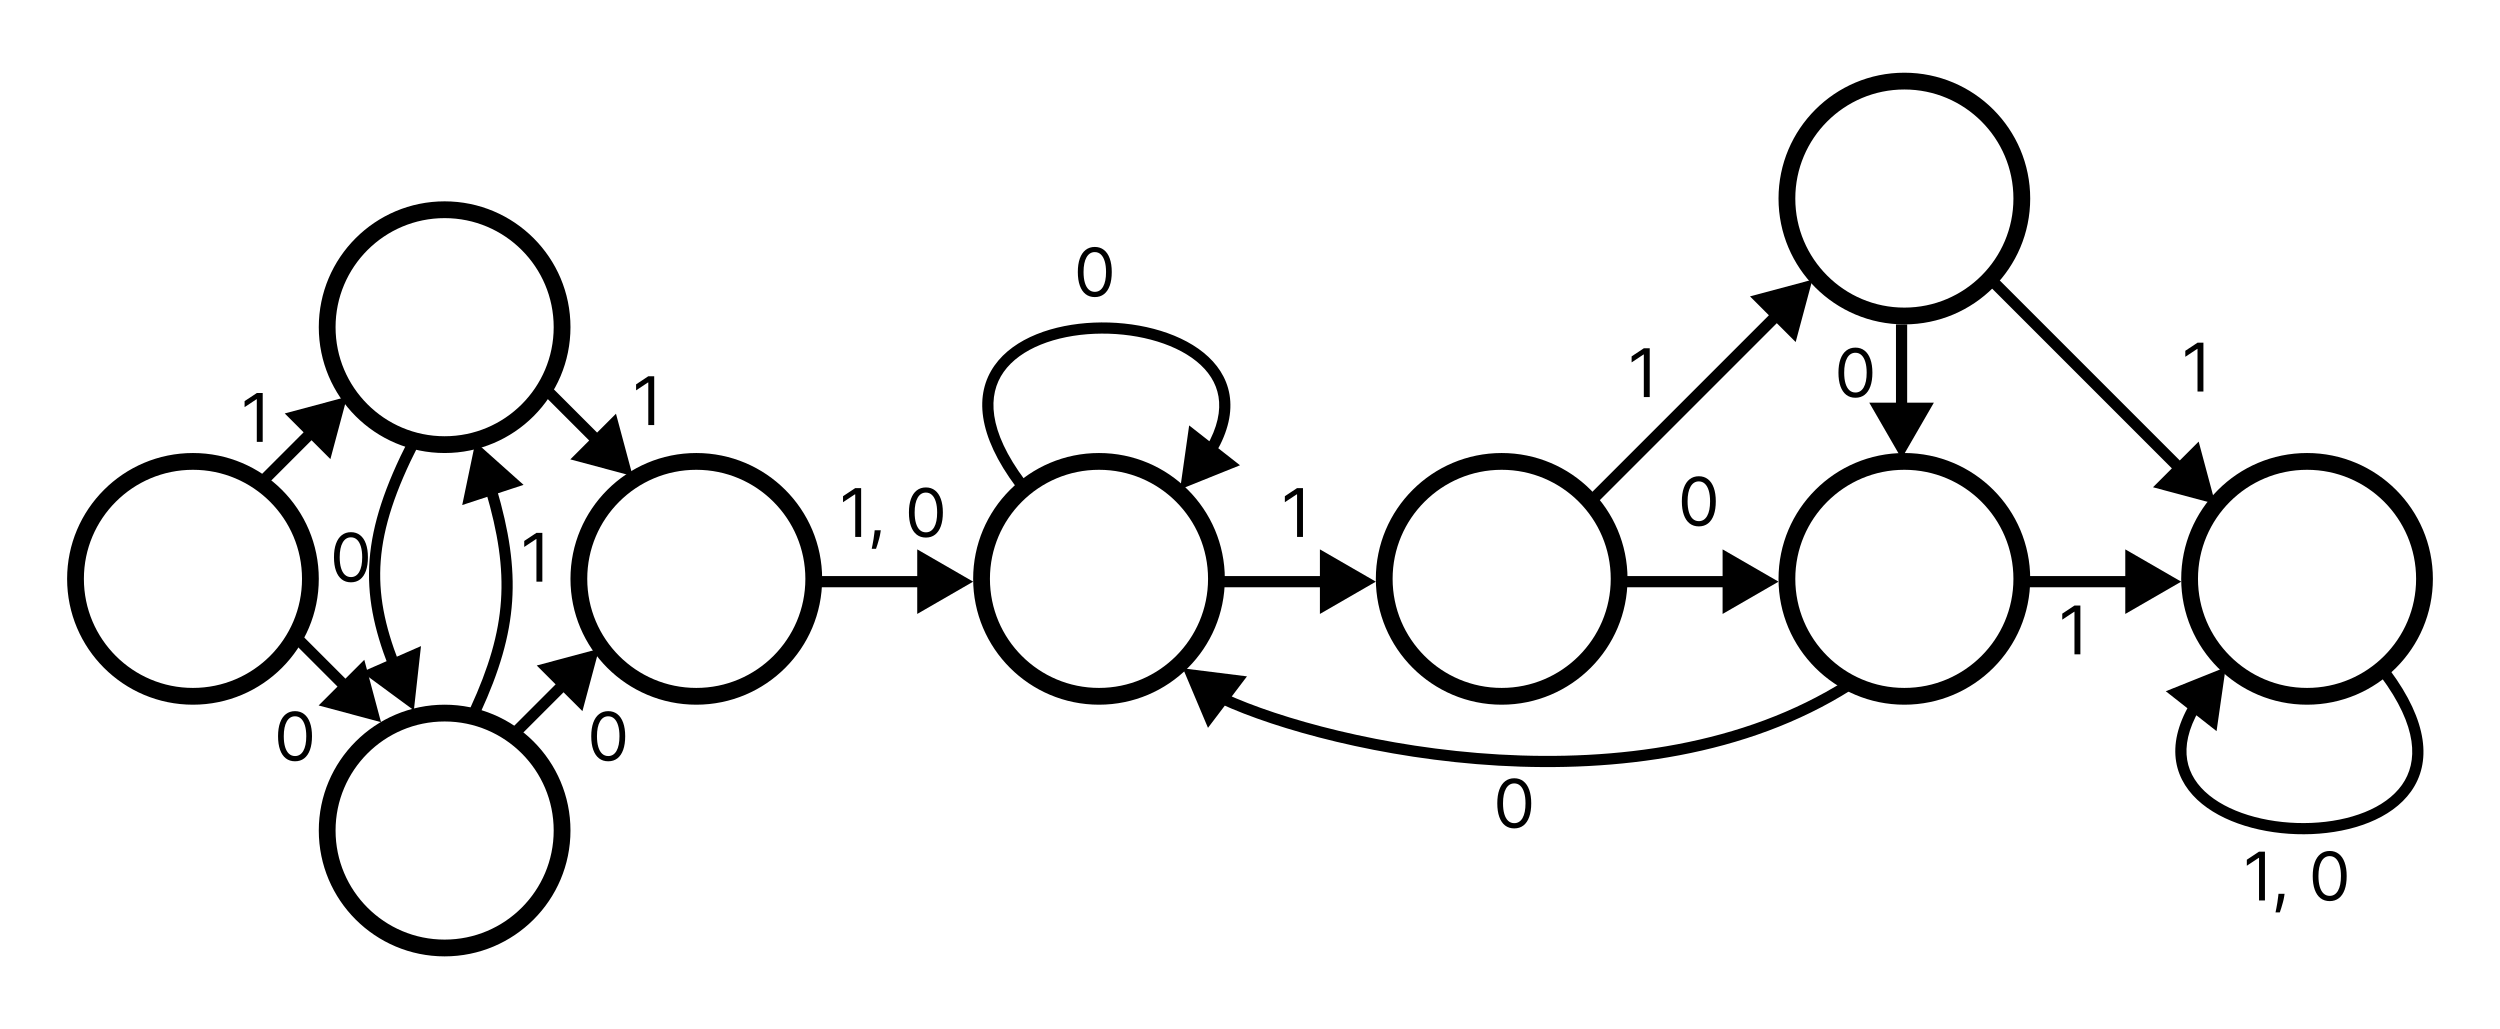 <svg width="447" height="184" viewBox="0 0 447 184" fill="none" xmlns="http://www.w3.org/2000/svg">
<g id="Frame 3">
<circle id="End node" cx="412.5" cy="103.5" r="21" stroke="black" stroke-width="3"/>
<circle id="node8" cx="340.5" cy="35.5" r="21" stroke="black" stroke-width="3"/>
<circle id="node7" cx="340.5" cy="103.5" r="21" stroke="black" stroke-width="3"/>
<circle id="node6" cx="268.5" cy="103.5" r="21" stroke="black" stroke-width="3"/>
<circle id="node5" cx="196.5" cy="103.5" r="21" stroke="black" stroke-width="3"/>
<circle id="node4" cx="124.5" cy="103.5" r="21" stroke="black" stroke-width="3"/>
<circle id="node3" cx="79.5" cy="148.5" r="21" stroke="black" stroke-width="3"/>
<circle id="node2" cx="79.5" cy="58.5" r="21" stroke="black" stroke-width="3"/>
<circle id="Start node" cx="34.5" cy="103.5" r="21" stroke="black" stroke-width="3"/>
<path id="Arrow 7" d="M62.062 70.938L50.909 73.926L59.074 82.091L62.062 70.938ZM46.645 87.769L56.405 78.009L54.991 76.595L45.231 86.355L46.645 87.769Z" fill="black"/>
<path id="Arrow 16" d="M324.055 50.008L312.901 52.996L321.066 61.161L324.055 50.008ZM284.653 90.824L318.398 57.079L316.983 55.665L283.238 89.41L284.653 90.824Z" fill="black"/>
<path id="Arrow 17" d="M396.109 90.109L393.121 78.956L384.956 87.121L396.109 90.109ZM355.293 50.707L389.038 84.452L390.452 83.038L356.707 49.293L355.293 50.707Z" fill="black"/>
<path id="Arrow 8" d="M107.125 116L95.971 118.989L104.136 127.154L107.125 116ZM91.707 132.832L101.468 123.071L100.053 121.657L90.293 131.417L91.707 132.832Z" fill="black"/>
<path id="Arrow 9" d="M68.124 129.125L65.136 117.971L56.971 126.136L68.124 129.125ZM51.293 113.707L61.053 123.468L62.468 122.053L52.707 112.293L51.293 113.707Z" fill="black"/>
<path id="Arrow 10" d="M113.125 85.124L110.136 73.971L101.971 82.136L113.125 85.124ZM96.293 69.707L106.053 79.468L107.468 78.053L97.707 68.293L96.293 69.707Z" fill="black"/>
<path id="Arrow 20" d="M74 127L75.272 115.523L64.697 120.16L74 127ZM73.11 78.544C68.819 86.916 66.576 93.689 66.083 100.084C65.59 106.492 66.861 112.431 69.454 119.12L71.319 118.397C68.794 111.884 67.614 106.254 68.077 100.237C68.541 94.208 70.663 87.703 74.89 79.456L73.11 78.544Z" fill="black"/>
<path id="Arrow 21" d="M85 79L82.645 90.304L93.612 86.692L85 79ZM85.909 127.418C89.285 120.074 91.14 113.849 91.571 107.525C92.002 101.202 91.005 94.852 88.775 87.267L86.856 87.831C89.046 95.282 89.985 101.382 89.576 107.389C89.166 113.394 87.404 119.377 84.091 126.582L85.909 127.418Z" fill="black"/>
<path id="Arrow 11" d="M174 104L164 98.227V109.774L174 104ZM146 105H165V103H146V105Z" fill="black"/>
<path id="Arrow 13" d="M318 104L308 98.227V109.774L318 104ZM290 105H309V103H290V105Z" fill="black"/>
<path id="Arrow 15" d="M340 82L345.774 72H334.226L340 82ZM339 58V73H341V58H339Z" fill="black"/>
<path id="Arrow 14" d="M390 104L380 98.227V109.774L390 104ZM362 105H381V103H362V105Z" fill="black"/>
<path id="Arrow 12" d="M246 104L236 98.227V109.774L246 104ZM218 105H237V103H218V105Z" fill="black"/>
<path id="Arrow 18" d="M211.5 119.5L215.987 130.14L222.958 120.934L211.5 119.5ZM218.259 125.843C228.155 130.396 246.945 135.689 267.924 136.901C288.9 138.112 312.209 135.252 331.035 123.345L329.965 121.655C311.632 133.251 288.8 136.103 268.04 134.904C247.282 133.705 228.74 128.464 219.095 124.026L218.259 125.843Z" fill="black"/>
<path id="Arrow 19" d="M211 87.5L221.712 83.189L212.622 76.067L211 87.5ZM183.301 85.902C176.555 76.869 176.587 70.568 179.459 66.502C182.432 62.293 188.756 59.973 195.672 59.681C202.561 59.39 209.651 61.134 213.934 64.605C216.056 66.324 217.456 68.435 217.869 70.916C218.283 73.401 217.731 76.394 215.683 79.917L217.412 80.922C219.628 77.111 220.352 73.647 219.842 70.587C219.332 67.525 217.608 65.007 215.193 63.051C210.404 59.171 202.772 57.38 195.587 57.683C188.429 57.985 181.329 60.389 177.826 65.348C174.221 70.45 174.725 77.761 181.699 87.098L183.301 85.902Z" fill="black"/>
<path id="Arrow 22" d="M397.961 119.297L387.242 123.593L396.322 130.727L397.961 119.297ZM425.657 120.936C432.39 129.978 432.349 136.279 429.471 140.341C426.492 144.545 420.164 146.856 413.249 147.138C406.359 147.419 399.272 145.665 394.993 142.188C392.874 140.466 391.477 138.353 391.068 135.871C390.657 133.386 391.214 130.393 393.267 126.874L391.539 125.866C389.318 129.674 388.589 133.137 389.094 136.197C389.6 139.26 391.32 141.78 393.732 143.74C398.515 147.627 406.145 149.429 413.33 149.136C420.489 148.844 427.593 146.451 431.103 141.497C434.714 136.4 434.221 129.089 427.261 119.741L425.657 120.936Z" fill="black"/>
<path id="1" d="M46.972 70.273V79H45.915V71.381H45.864L43.733 72.796V71.722L45.915 70.273H46.972Z" fill="black"/>
<path id="0" d="M62.75 104.119C62.108 104.119 61.561 103.945 61.109 103.595C60.658 103.243 60.312 102.733 60.074 102.065C59.835 101.395 59.716 100.585 59.716 99.636C59.716 98.693 59.835 97.888 60.074 97.22C60.315 96.55 60.662 96.038 61.114 95.686C61.568 95.331 62.114 95.153 62.75 95.153C63.386 95.153 63.93 95.331 64.382 95.686C64.837 96.038 65.183 96.55 65.422 97.22C65.663 97.888 65.784 98.693 65.784 99.636C65.784 100.585 65.665 101.395 65.426 102.065C65.188 102.733 64.842 103.243 64.391 103.595C63.939 103.945 63.392 104.119 62.75 104.119ZM62.75 103.182C63.386 103.182 63.881 102.875 64.233 102.261C64.585 101.648 64.761 100.773 64.761 99.636C64.761 98.881 64.68 98.237 64.519 97.706C64.359 97.175 64.129 96.77 63.828 96.492C63.53 96.213 63.17 96.074 62.75 96.074C62.119 96.074 61.626 96.385 61.271 97.007C60.916 97.626 60.739 98.503 60.739 99.636C60.739 100.392 60.818 101.034 60.977 101.562C61.136 102.091 61.365 102.493 61.663 102.768C61.965 103.044 62.327 103.182 62.75 103.182Z" fill="black"/>
<path id="1_2" d="M116.972 67.273V76H115.915V68.381H115.864L113.733 69.796V68.722L115.915 67.273H116.972Z" fill="black"/>
<path id="1_3" d="M232.972 87.273V96H231.915V88.381H231.864L229.733 89.796V88.722L231.915 87.273H232.972Z" fill="black"/>
<path id="1_4" d="M294.972 62.273V71H293.915V63.381H293.864L291.733 64.796V63.722L293.915 62.273H294.972Z" fill="black"/>
<path id="1_5" d="M371.972 108.273V117H370.915V109.381H370.864L368.733 110.795V109.722L370.915 108.273H371.972Z" fill="black"/>
<path id="1_6" d="M393.972 61.273V70H392.915V62.381H392.864L390.733 63.795V62.722L392.915 61.273H393.972Z" fill="black"/>
<path id="1, 0" d="M153.972 87.273V96H152.915V88.381H152.864L150.733 89.796V88.722L152.915 87.273H153.972ZM157.483 94.807L157.415 95.267C157.366 95.591 157.293 95.938 157.193 96.307C157.097 96.676 156.996 97.024 156.891 97.351C156.786 97.678 156.699 97.938 156.631 98.131H155.864C155.901 97.949 155.949 97.709 156.009 97.41C156.068 97.112 156.128 96.778 156.188 96.409C156.25 96.043 156.301 95.668 156.341 95.284L156.392 94.807H157.483ZM165.551 96.119C164.909 96.119 164.362 95.945 163.91 95.595C163.458 95.243 163.113 94.733 162.875 94.065C162.636 93.395 162.517 92.585 162.517 91.636C162.517 90.693 162.636 89.888 162.875 89.22C163.116 88.55 163.463 88.038 163.914 87.686C164.369 87.331 164.914 87.153 165.551 87.153C166.187 87.153 166.731 87.331 167.183 87.686C167.637 88.038 167.984 88.55 168.223 89.22C168.464 89.888 168.585 90.693 168.585 91.636C168.585 92.585 168.466 93.395 168.227 94.065C167.988 94.733 167.643 95.243 167.191 95.595C166.74 95.945 166.193 96.119 165.551 96.119ZM165.551 95.182C166.187 95.182 166.681 94.875 167.034 94.261C167.386 93.648 167.562 92.773 167.562 91.636C167.562 90.881 167.481 90.237 167.319 89.706C167.16 89.175 166.93 88.77 166.629 88.492C166.331 88.213 165.971 88.074 165.551 88.074C164.92 88.074 164.427 88.385 164.072 89.007C163.717 89.626 163.539 90.503 163.539 91.636C163.539 92.392 163.619 93.034 163.778 93.562C163.937 94.091 164.166 94.493 164.464 94.769C164.765 95.044 165.127 95.182 165.551 95.182Z" fill="black"/>
<path id="1, 0_2" d="M404.972 152.273V161H403.915V153.381H403.864L401.733 154.795V153.722L403.915 152.273H404.972ZM408.483 159.807L408.415 160.267C408.366 160.591 408.293 160.938 408.193 161.307C408.097 161.676 407.996 162.024 407.891 162.351C407.786 162.678 407.699 162.938 407.631 163.131H406.864C406.901 162.949 406.949 162.709 407.009 162.411C407.068 162.112 407.128 161.778 407.188 161.409C407.25 161.043 407.301 160.668 407.341 160.284L407.392 159.807H408.483ZM416.551 161.119C415.909 161.119 415.362 160.945 414.91 160.595C414.458 160.243 414.113 159.733 413.875 159.065C413.636 158.395 413.517 157.585 413.517 156.636C413.517 155.693 413.636 154.888 413.875 154.22C414.116 153.55 414.463 153.038 414.914 152.686C415.369 152.331 415.914 152.153 416.551 152.153C417.187 152.153 417.731 152.331 418.183 152.686C418.637 153.038 418.984 153.55 419.223 154.22C419.464 154.888 419.585 155.693 419.585 156.636C419.585 157.585 419.466 158.395 419.227 159.065C418.988 159.733 418.643 160.243 418.191 160.595C417.74 160.945 417.193 161.119 416.551 161.119ZM416.551 160.182C417.187 160.182 417.681 159.875 418.034 159.261C418.386 158.648 418.562 157.773 418.562 156.636C418.562 155.881 418.481 155.237 418.319 154.706C418.16 154.175 417.93 153.77 417.629 153.491C417.331 153.213 416.971 153.074 416.551 153.074C415.92 153.074 415.427 153.385 415.072 154.007C414.717 154.626 414.539 155.503 414.539 156.636C414.539 157.392 414.619 158.034 414.778 158.562C414.937 159.091 415.166 159.493 415.464 159.768C415.765 160.044 416.127 160.182 416.551 160.182Z" fill="black"/>
<path id="0_2" d="M52.75 136.119C52.108 136.119 51.561 135.945 51.109 135.595C50.658 135.243 50.312 134.733 50.074 134.065C49.835 133.395 49.716 132.585 49.716 131.636C49.716 130.693 49.835 129.888 50.074 129.22C50.315 128.55 50.662 128.038 51.114 127.686C51.568 127.331 52.114 127.153 52.75 127.153C53.386 127.153 53.93 127.331 54.382 127.686C54.837 128.038 55.183 128.55 55.422 129.22C55.663 129.888 55.784 130.693 55.784 131.636C55.784 132.585 55.665 133.395 55.426 134.065C55.188 134.733 54.842 135.243 54.391 135.595C53.939 135.945 53.392 136.119 52.75 136.119ZM52.75 135.182C53.386 135.182 53.881 134.875 54.233 134.261C54.585 133.648 54.761 132.773 54.761 131.636C54.761 130.881 54.68 130.237 54.519 129.706C54.359 129.175 54.129 128.77 53.828 128.491C53.53 128.213 53.17 128.074 52.75 128.074C52.119 128.074 51.626 128.385 51.271 129.007C50.916 129.626 50.739 130.503 50.739 131.636C50.739 132.392 50.818 133.034 50.977 133.562C51.136 134.091 51.365 134.493 51.663 134.768C51.965 135.044 52.327 135.182 52.75 135.182Z" fill="black"/>
<path id="0_3" d="M195.75 53.119C195.108 53.119 194.561 52.945 194.109 52.595C193.658 52.243 193.313 51.733 193.074 51.065C192.835 50.395 192.716 49.585 192.716 48.636C192.716 47.693 192.835 46.888 193.074 46.22C193.315 45.55 193.662 45.038 194.114 44.686C194.568 44.331 195.114 44.153 195.75 44.153C196.386 44.153 196.93 44.331 197.382 44.686C197.837 45.038 198.183 45.55 198.422 46.22C198.663 46.888 198.784 47.693 198.784 48.636C198.784 49.585 198.665 50.395 198.426 51.065C198.188 51.733 197.842 52.243 197.391 52.595C196.939 52.945 196.392 53.119 195.75 53.119ZM195.75 52.182C196.386 52.182 196.881 51.875 197.233 51.261C197.585 50.648 197.761 49.773 197.761 48.636C197.761 47.881 197.68 47.237 197.518 46.706C197.359 46.175 197.129 45.77 196.828 45.492C196.53 45.213 196.17 45.074 195.75 45.074C195.119 45.074 194.626 45.385 194.271 46.007C193.916 46.626 193.739 47.503 193.739 48.636C193.739 49.392 193.818 50.034 193.977 50.562C194.136 51.091 194.365 51.493 194.663 51.769C194.964 52.044 195.327 52.182 195.75 52.182Z" fill="black"/>
<path id="0_4" d="M270.75 148.119C270.108 148.119 269.561 147.945 269.109 147.595C268.658 147.243 268.313 146.733 268.074 146.065C267.835 145.395 267.716 144.585 267.716 143.636C267.716 142.693 267.835 141.888 268.074 141.22C268.315 140.55 268.662 140.038 269.114 139.686C269.568 139.331 270.114 139.153 270.75 139.153C271.386 139.153 271.93 139.331 272.382 139.686C272.837 140.038 273.183 140.55 273.422 141.22C273.663 141.888 273.784 142.693 273.784 143.636C273.784 144.585 273.665 145.395 273.426 146.065C273.188 146.733 272.842 147.243 272.391 147.595C271.939 147.945 271.392 148.119 270.75 148.119ZM270.75 147.182C271.386 147.182 271.881 146.875 272.233 146.261C272.585 145.648 272.761 144.773 272.761 143.636C272.761 142.881 272.68 142.237 272.518 141.706C272.359 141.175 272.129 140.77 271.828 140.491C271.53 140.213 271.17 140.074 270.75 140.074C270.119 140.074 269.626 140.385 269.271 141.007C268.916 141.626 268.739 142.503 268.739 143.636C268.739 144.392 268.818 145.034 268.977 145.562C269.136 146.091 269.365 146.493 269.663 146.768C269.964 147.044 270.327 147.182 270.75 147.182Z" fill="black"/>
<path id="0_5" d="M331.75 71.119C331.108 71.119 330.561 70.945 330.109 70.595C329.658 70.243 329.313 69.733 329.074 69.065C328.835 68.395 328.716 67.585 328.716 66.636C328.716 65.693 328.835 64.888 329.074 64.22C329.315 63.55 329.662 63.038 330.114 62.686C330.568 62.331 331.114 62.153 331.75 62.153C332.386 62.153 332.93 62.331 333.382 62.686C333.837 63.038 334.183 63.55 334.422 64.22C334.663 64.888 334.784 65.693 334.784 66.636C334.784 67.585 334.665 68.395 334.426 69.065C334.188 69.733 333.842 70.243 333.391 70.595C332.939 70.945 332.392 71.119 331.75 71.119ZM331.75 70.182C332.386 70.182 332.881 69.875 333.233 69.261C333.585 68.648 333.761 67.773 333.761 66.636C333.761 65.881 333.68 65.237 333.518 64.706C333.359 64.175 333.129 63.77 332.828 63.492C332.53 63.213 332.17 63.074 331.75 63.074C331.119 63.074 330.626 63.385 330.271 64.007C329.916 64.626 329.739 65.503 329.739 66.636C329.739 67.392 329.818 68.034 329.977 68.562C330.136 69.091 330.365 69.493 330.663 69.769C330.964 70.044 331.327 70.182 331.75 70.182Z" fill="black"/>
<path id="0_6" d="M303.75 94.119C303.108 94.119 302.561 93.945 302.109 93.595C301.658 93.243 301.313 92.733 301.074 92.065C300.835 91.395 300.716 90.585 300.716 89.636C300.716 88.693 300.835 87.888 301.074 87.22C301.315 86.55 301.662 86.038 302.114 85.686C302.568 85.331 303.114 85.153 303.75 85.153C304.386 85.153 304.93 85.331 305.382 85.686C305.837 86.038 306.183 86.55 306.422 87.22C306.663 87.888 306.784 88.693 306.784 89.636C306.784 90.585 306.665 91.395 306.426 92.065C306.188 92.733 305.842 93.243 305.391 93.595C304.939 93.945 304.392 94.119 303.75 94.119ZM303.75 93.182C304.386 93.182 304.881 92.875 305.233 92.261C305.585 91.648 305.761 90.773 305.761 89.636C305.761 88.881 305.68 88.237 305.518 87.706C305.359 87.175 305.129 86.77 304.828 86.492C304.53 86.213 304.17 86.074 303.75 86.074C303.119 86.074 302.626 86.385 302.271 87.007C301.916 87.626 301.739 88.503 301.739 89.636C301.739 90.392 301.818 91.034 301.977 91.562C302.136 92.091 302.365 92.493 302.663 92.769C302.964 93.044 303.327 93.182 303.75 93.182Z" fill="black"/>
<path id="1_7" d="M96.972 95.273V104H95.915V96.381H95.864L93.733 97.796V96.722L95.915 95.273H96.972Z" fill="black"/>
<path id="0_7" d="M108.75 136.119C108.108 136.119 107.561 135.945 107.109 135.595C106.658 135.243 106.313 134.733 106.074 134.065C105.835 133.395 105.716 132.585 105.716 131.636C105.716 130.693 105.835 129.888 106.074 129.22C106.315 128.55 106.662 128.038 107.114 127.686C107.568 127.331 108.114 127.153 108.75 127.153C109.386 127.153 109.93 127.331 110.382 127.686C110.837 128.038 111.183 128.55 111.422 129.22C111.663 129.888 111.784 130.693 111.784 131.636C111.784 132.585 111.665 133.395 111.426 134.065C111.188 134.733 110.842 135.243 110.391 135.595C109.939 135.945 109.392 136.119 108.75 136.119ZM108.75 135.182C109.386 135.182 109.881 134.875 110.233 134.261C110.585 133.648 110.761 132.773 110.761 131.636C110.761 130.881 110.68 130.237 110.518 129.706C110.359 129.175 110.129 128.77 109.828 128.491C109.53 128.213 109.17 128.074 108.75 128.074C108.119 128.074 107.626 128.385 107.271 129.007C106.916 129.626 106.739 130.503 106.739 131.636C106.739 132.392 106.818 133.034 106.977 133.562C107.136 134.091 107.365 134.493 107.663 134.768C107.964 135.044 108.327 135.182 108.75 135.182Z" fill="black"/>
</g>
</svg>
